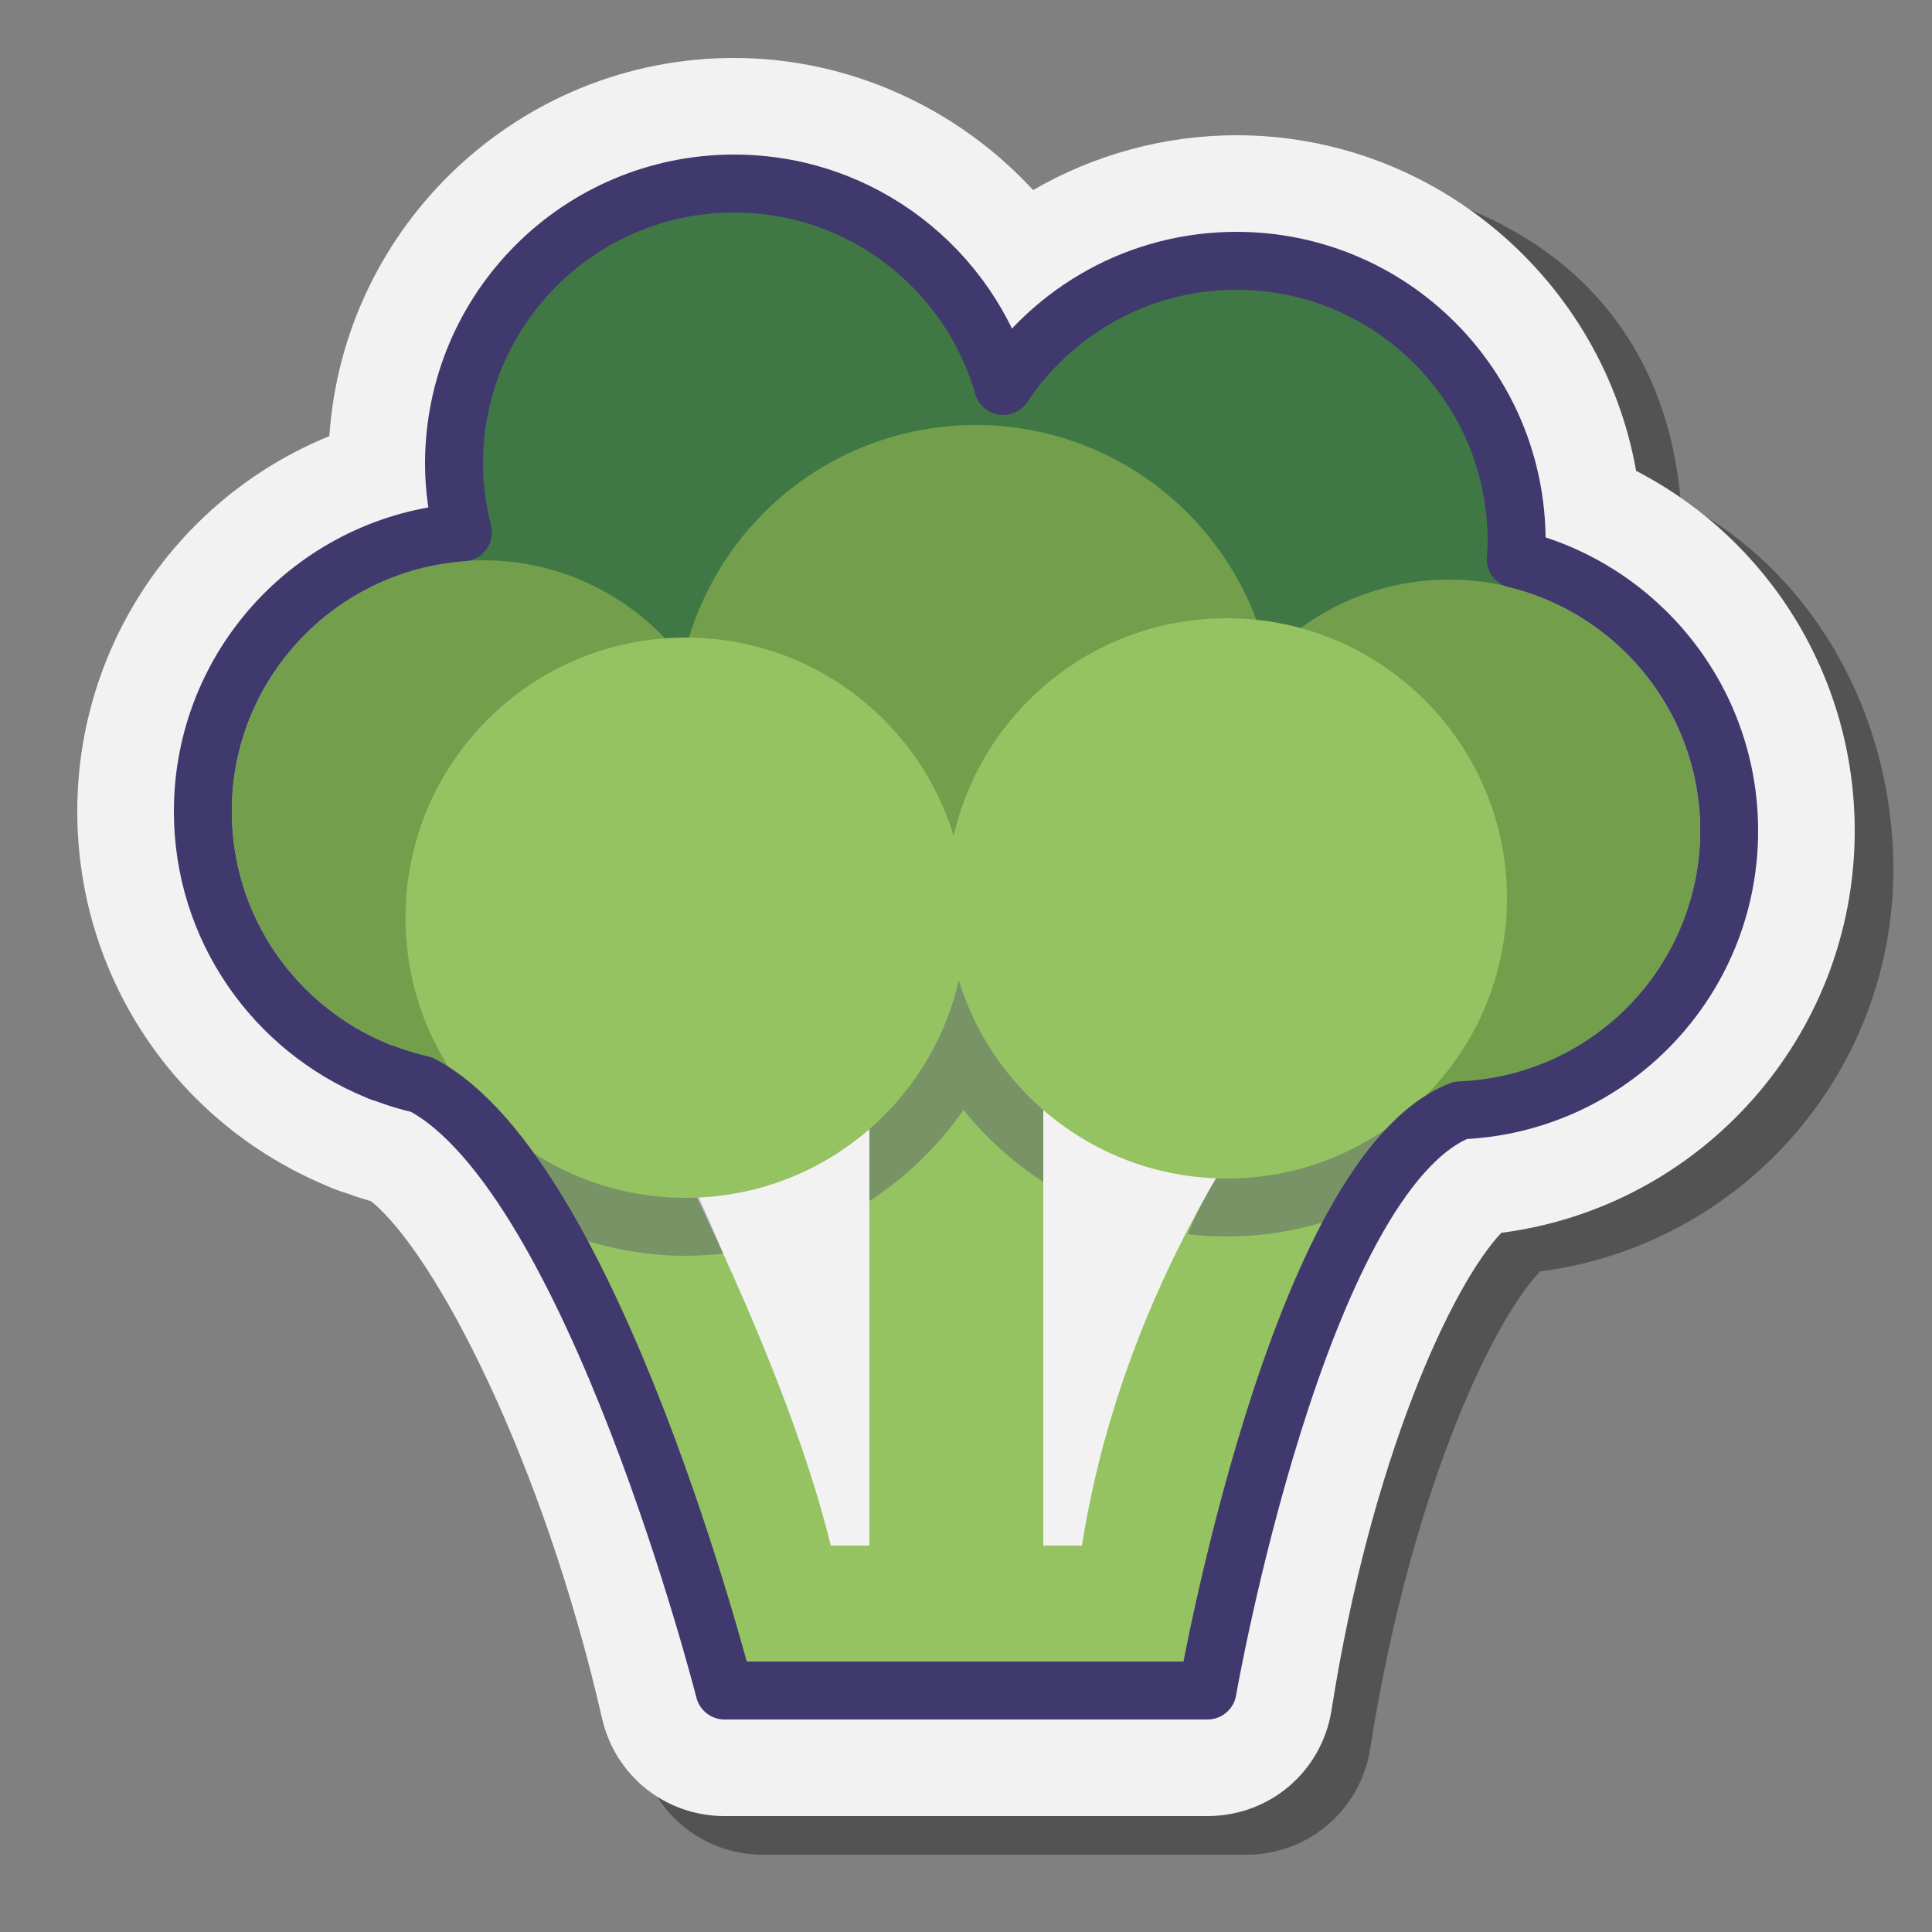 <svg xmlns="http://www.w3.org/2000/svg"  viewBox="0 0 100 100" width="100px" height="100px"><rect x="0" y="0" width="100" height="100" fill="#808080" stroke="none"/><path d="M39.5,96c-3.049,0-5.654-2.076-6.336-5.048C30.116,77.64,24.56,66.894,21.208,64.176 C20.759,64.046,20.447,62.161,20,62c-0.339-0.104-0.664-1.846-1-2c-7.809-3.291-13-7.522-13-16c0-8.67,5.283-16.262,13.048-19.427 C19.783,13.656,28.899,5,40,5c5.924,0,11.541,2.567,15.472,6.838C58.646,10.001,62.283,9,66,9c10.294,0,20,5,21,17 c6.884,3.558,11,11.05,11,19c0,10.606-7.92,19.473-18.29,20.809c-2.553,2.688-6.744,11.681-8.789,24.699 C70.423,93.689,67.722,96,64.5,96H39.5z" opacity=".35"/><path fill="#f2f2f2" d="M37.5,94c-3.049,0-5.654-2.076-6.336-5.048C28.116,75.64,22.56,64.894,19.208,62.176 c-0.449-0.13-0.899-0.277-1.347-0.438c-0.339-0.104-0.679-0.233-1.015-0.388C9.038,58.059,4,50.478,4,42 c0-8.67,5.283-16.262,13.048-19.427C17.783,11.656,26.899,3,38,3c5.924,0,11.541,2.567,15.472,6.838C56.646,8.001,60.283,7,64,7 c10.294,0,18.949,7.531,20.684,17.371C91.567,27.929,96,35.05,96,43c0,10.606-7.92,19.473-18.29,20.809 c-2.553,2.688-6.744,11.681-8.789,24.699C68.423,91.689,65.722,94,62.5,94H37.5z"/><path fill="#96c362" d="M77.112,57.157C67.725,57.157,62.5,87.5,62.5,87.5H50H37.5c0,0-8-32-18-32v-5l14.879,8.065 c0,0,6.396,12.211,8.621,21.435h2V53l9-8v35h2c3-19,16.326-31.169,16.326-31.169L77.112,57.157z"/><circle cx="38.75" cy="24.75" r="15.25" fill="#407845"/><circle cx="64" cy="28" r="14.5" fill="#407845"/><path fill="#739f4d" d="M38,42c0,6.667-5.019,12.162-11.485,12.913C26.018,54.97,24.512,57,24,57 c-0.975,0-0.924-2.107-1.837-2.311C16.347,53.395,12,48.205,12,42c0-7.18,5.82-13,13-13S38,34.82,38,42z"/><path fill="#739f4d" d="M88,43c0,7.18-5.82,14-13,14c-0.621,0-1.402,0.084-2,0c-6.313-0.89-11-7.442-11-14 c0-7.18,5.82-13,13-13S88,35.82,88,43z"/><rect width="12" height="11" x="44" y="33" fill="#407845"/><path fill="#739f4d" d="M66,37.5C66,46.06,59.56,49,51,49s-16-2.94-16-11.5S41.94,22,50.5,22S66,28.94,66,37.5z"/><g opacity=".35"><path fill="#40396e" d="M69,58c0,0-4.07-2.421-7.524,5.883C62.14,63.96,62.815,64,63.5,64c2.64,0,5.136-0.605,7.383-1.656 c1.807-3.112,3.888-5.186,6.229-5.186L69,58z"/><path fill="#40396e" d="M34.5,58.5c0,0-14.699-3.267-14.534-2.95c2.864,0.311,5.554,3.422,7.926,7.691 C30.194,64.356,32.764,65,35.488,65c0.659,0,1.308-0.043,1.948-0.114C35.811,61.024,34.5,58.5,34.5,58.5z"/><path fill="#40396e" d="M54,61.179V45l-9,8v9.168c1.911-1.246,3.569-2.848,4.868-4.721C51.037,58.9,52.433,60.16,54,61.179 z"/></g><circle cx="63.5" cy="46.5" r="14.5" fill="#96c362"/><circle cx="35.489" cy="47.5" r="14.5" fill="#96c362"/><path fill="none" stroke="#40396e" stroke-linecap="round" stroke-linejoin="round" stroke-miterlimit="10" stroke-width="3" d="M89.5,43c0-6.816-4.709-12.518-11.047-14.069C78.473,28.622,78.5,28.314,78.5,28c0-8.008-6.492-14.5-14.5-14.5 c-5.042,0-9.479,2.576-12.077,6.48C50.179,13.93,44.612,9.5,38,9.5c-8.008,0-14.5,6.492-14.5,14.5c0,1.228,0.169,2.414,0.457,3.553 C16.438,28.089,10.5,34.344,10.5,42c0,6.06,3.721,11.246,9,13.413c0,0,0.224,0.114,0.336,0.123 c0.643,0.245,1.304,0.451,1.987,0.604C30.71,60.823,37.5,87.5,37.5,87.5H50h12.5c0,0,4.662-26.722,13.087-30.03 C83.321,57.16,89.5,50.81,89.5,43z"/></svg>